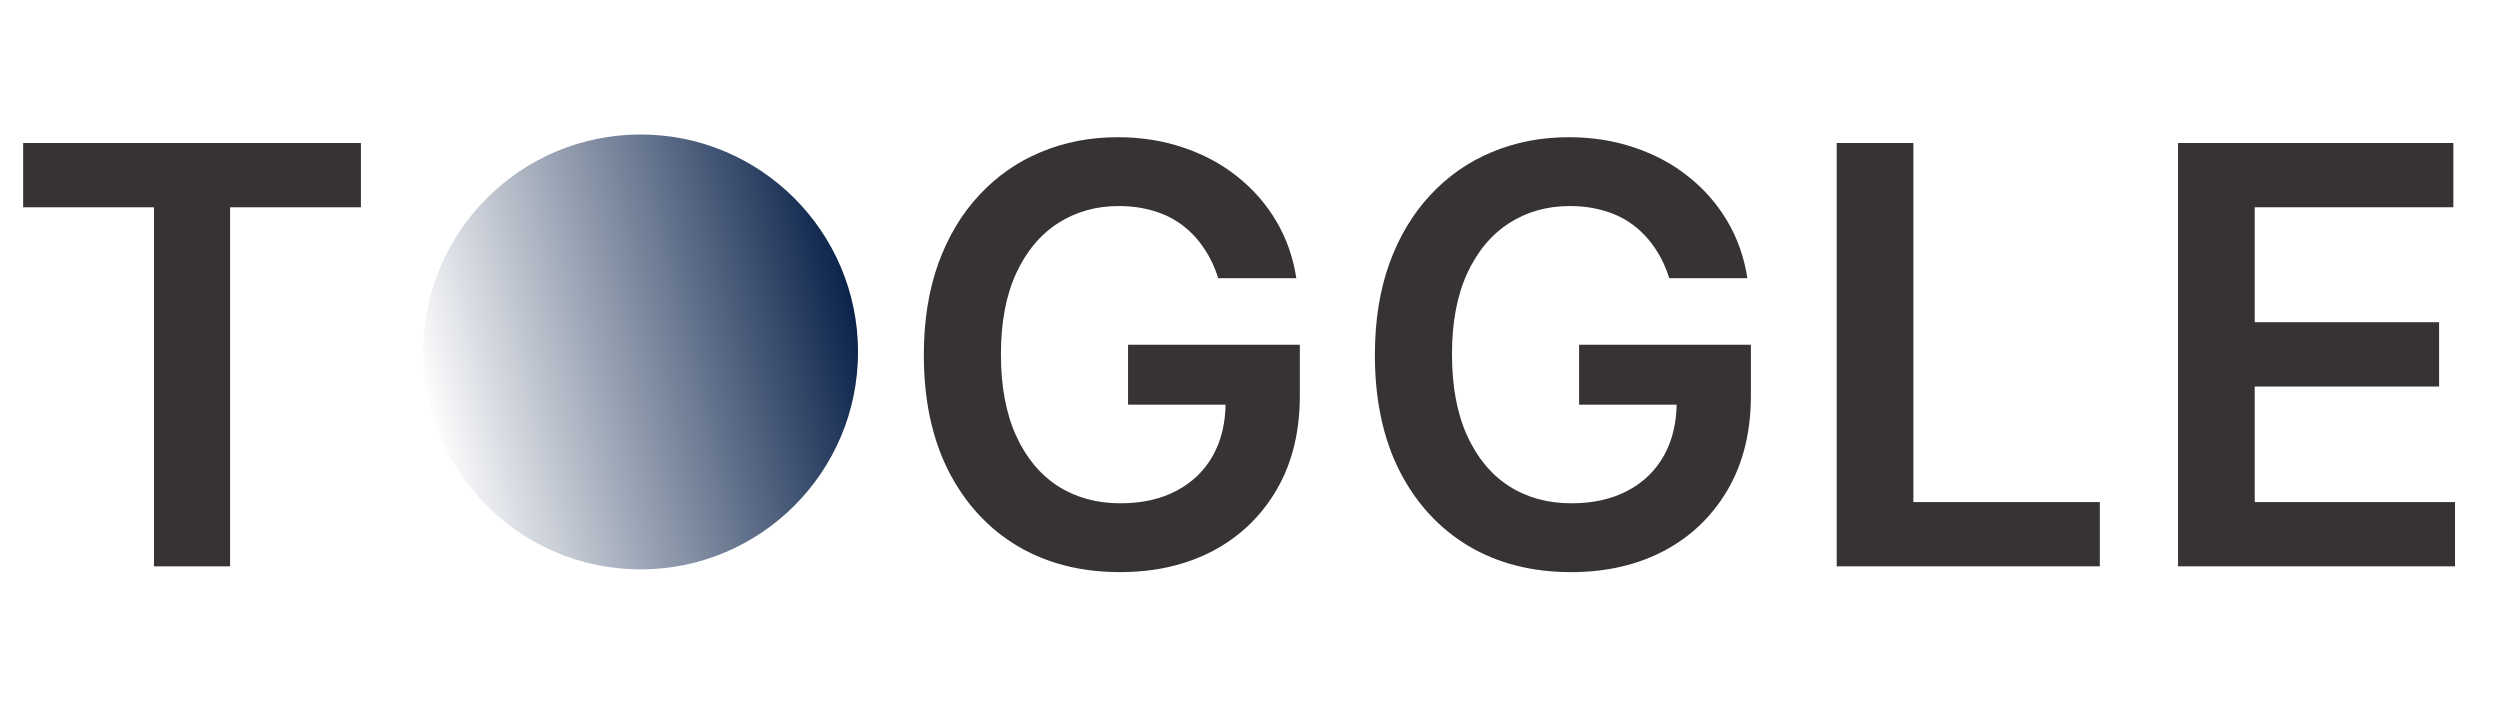 <svg width="309" height="87" viewBox="0 0 309 87" fill="none" xmlns="http://www.w3.org/2000/svg">
<path d="M2.862 25.621V17.675H44.609V25.621H28.437V70H19.034V25.621H2.862Z" fill="#373333"/>
<circle cx="79.176" cy="43.5" r="26.876" fill="url(#paint0_linear_41_1737)"/>
<path d="M150.567 34.384C150.141 33.004 149.553 31.77 148.804 30.679C148.072 29.572 147.186 28.627 146.147 27.843C145.125 27.06 143.95 26.472 142.621 26.081C141.292 25.672 139.845 25.467 138.278 25.467C135.467 25.467 132.963 26.174 130.766 27.588C128.569 29.002 126.84 31.08 125.58 33.822C124.336 36.547 123.714 39.869 123.714 43.786C123.714 47.738 124.336 51.085 125.58 53.827C126.823 56.569 128.552 58.656 130.766 60.087C132.98 61.501 135.552 62.207 138.482 62.207C141.139 62.207 143.439 61.696 145.38 60.674C147.339 59.653 148.847 58.205 149.903 56.331C150.959 54.44 151.487 52.226 151.487 49.688L153.633 50.02H139.427V42.611H160.659V48.896C160.659 53.376 159.705 57.251 157.797 60.521C155.89 63.791 153.267 66.312 149.928 68.084C146.59 69.838 142.757 70.715 138.431 70.715C133.611 70.715 129.378 69.634 125.733 67.471C122.105 65.29 119.269 62.199 117.225 58.196C115.198 54.176 114.184 49.407 114.184 43.888C114.184 39.664 114.781 35.892 115.973 32.57C117.182 29.249 118.869 26.43 121.032 24.113C123.195 21.78 125.733 20.008 128.645 18.799C131.558 17.573 134.726 16.959 138.15 16.959C141.045 16.959 143.745 17.385 146.249 18.237C148.753 19.071 150.976 20.264 152.917 21.814C154.876 23.364 156.486 25.203 157.746 27.332C159.007 29.462 159.833 31.812 160.225 34.384H150.567ZM206.318 34.384C205.892 33.004 205.304 31.77 204.555 30.679C203.822 29.572 202.937 28.627 201.898 27.843C200.876 27.06 199.7 26.472 198.372 26.081C197.043 25.672 195.595 25.467 194.028 25.467C191.218 25.467 188.714 26.174 186.517 27.588C184.32 29.002 182.591 31.08 181.33 33.822C180.087 36.547 179.465 39.869 179.465 43.786C179.465 47.738 180.087 51.085 181.33 53.827C182.574 56.569 184.303 58.656 186.517 60.087C188.731 61.501 191.303 62.207 194.233 62.207C196.89 62.207 199.189 61.696 201.131 60.674C203.09 59.653 204.597 58.205 205.653 56.331C206.709 54.44 207.237 52.226 207.237 49.688L209.384 50.02H195.178V42.611H216.41V48.896C216.41 53.376 215.456 57.251 213.548 60.521C211.64 63.791 209.017 66.312 205.679 68.084C202.34 69.838 198.508 70.715 194.182 70.715C189.361 70.715 185.129 69.634 181.484 67.471C177.856 65.29 175.02 62.199 172.976 58.196C170.949 54.176 169.935 49.407 169.935 43.888C169.935 39.664 170.531 35.892 171.724 32.57C172.933 29.249 174.619 26.43 176.782 24.113C178.946 21.78 181.484 20.008 184.396 18.799C187.309 17.573 190.477 16.959 193.901 16.959C196.796 16.959 199.496 17.385 202 18.237C204.504 19.071 206.726 20.264 208.668 21.814C210.627 23.364 212.237 25.203 213.497 27.332C214.758 29.462 215.584 31.812 215.975 34.384H206.318ZM227.015 70V17.675H236.493V62.054H259.539V70H227.015ZM269.205 70V17.675H303.237V25.621H278.684V39.826H301.474V47.772H278.684V62.054H303.441V70H269.205Z" fill="#373333"/>
<defs>
<linearGradient id="paint0_linear_41_1737" x1="106.052" y1="37.528" x2="52.513" y2="50.358" gradientUnits="userSpaceOnUse">
<stop stop-color="#082049"/>
<stop offset="1" stop-color="#082049" stop-opacity="0"/>
<stop offset="1" stop-color="#082049" stop-opacity="0.79"/>
</linearGradient>
</defs>
</svg>
